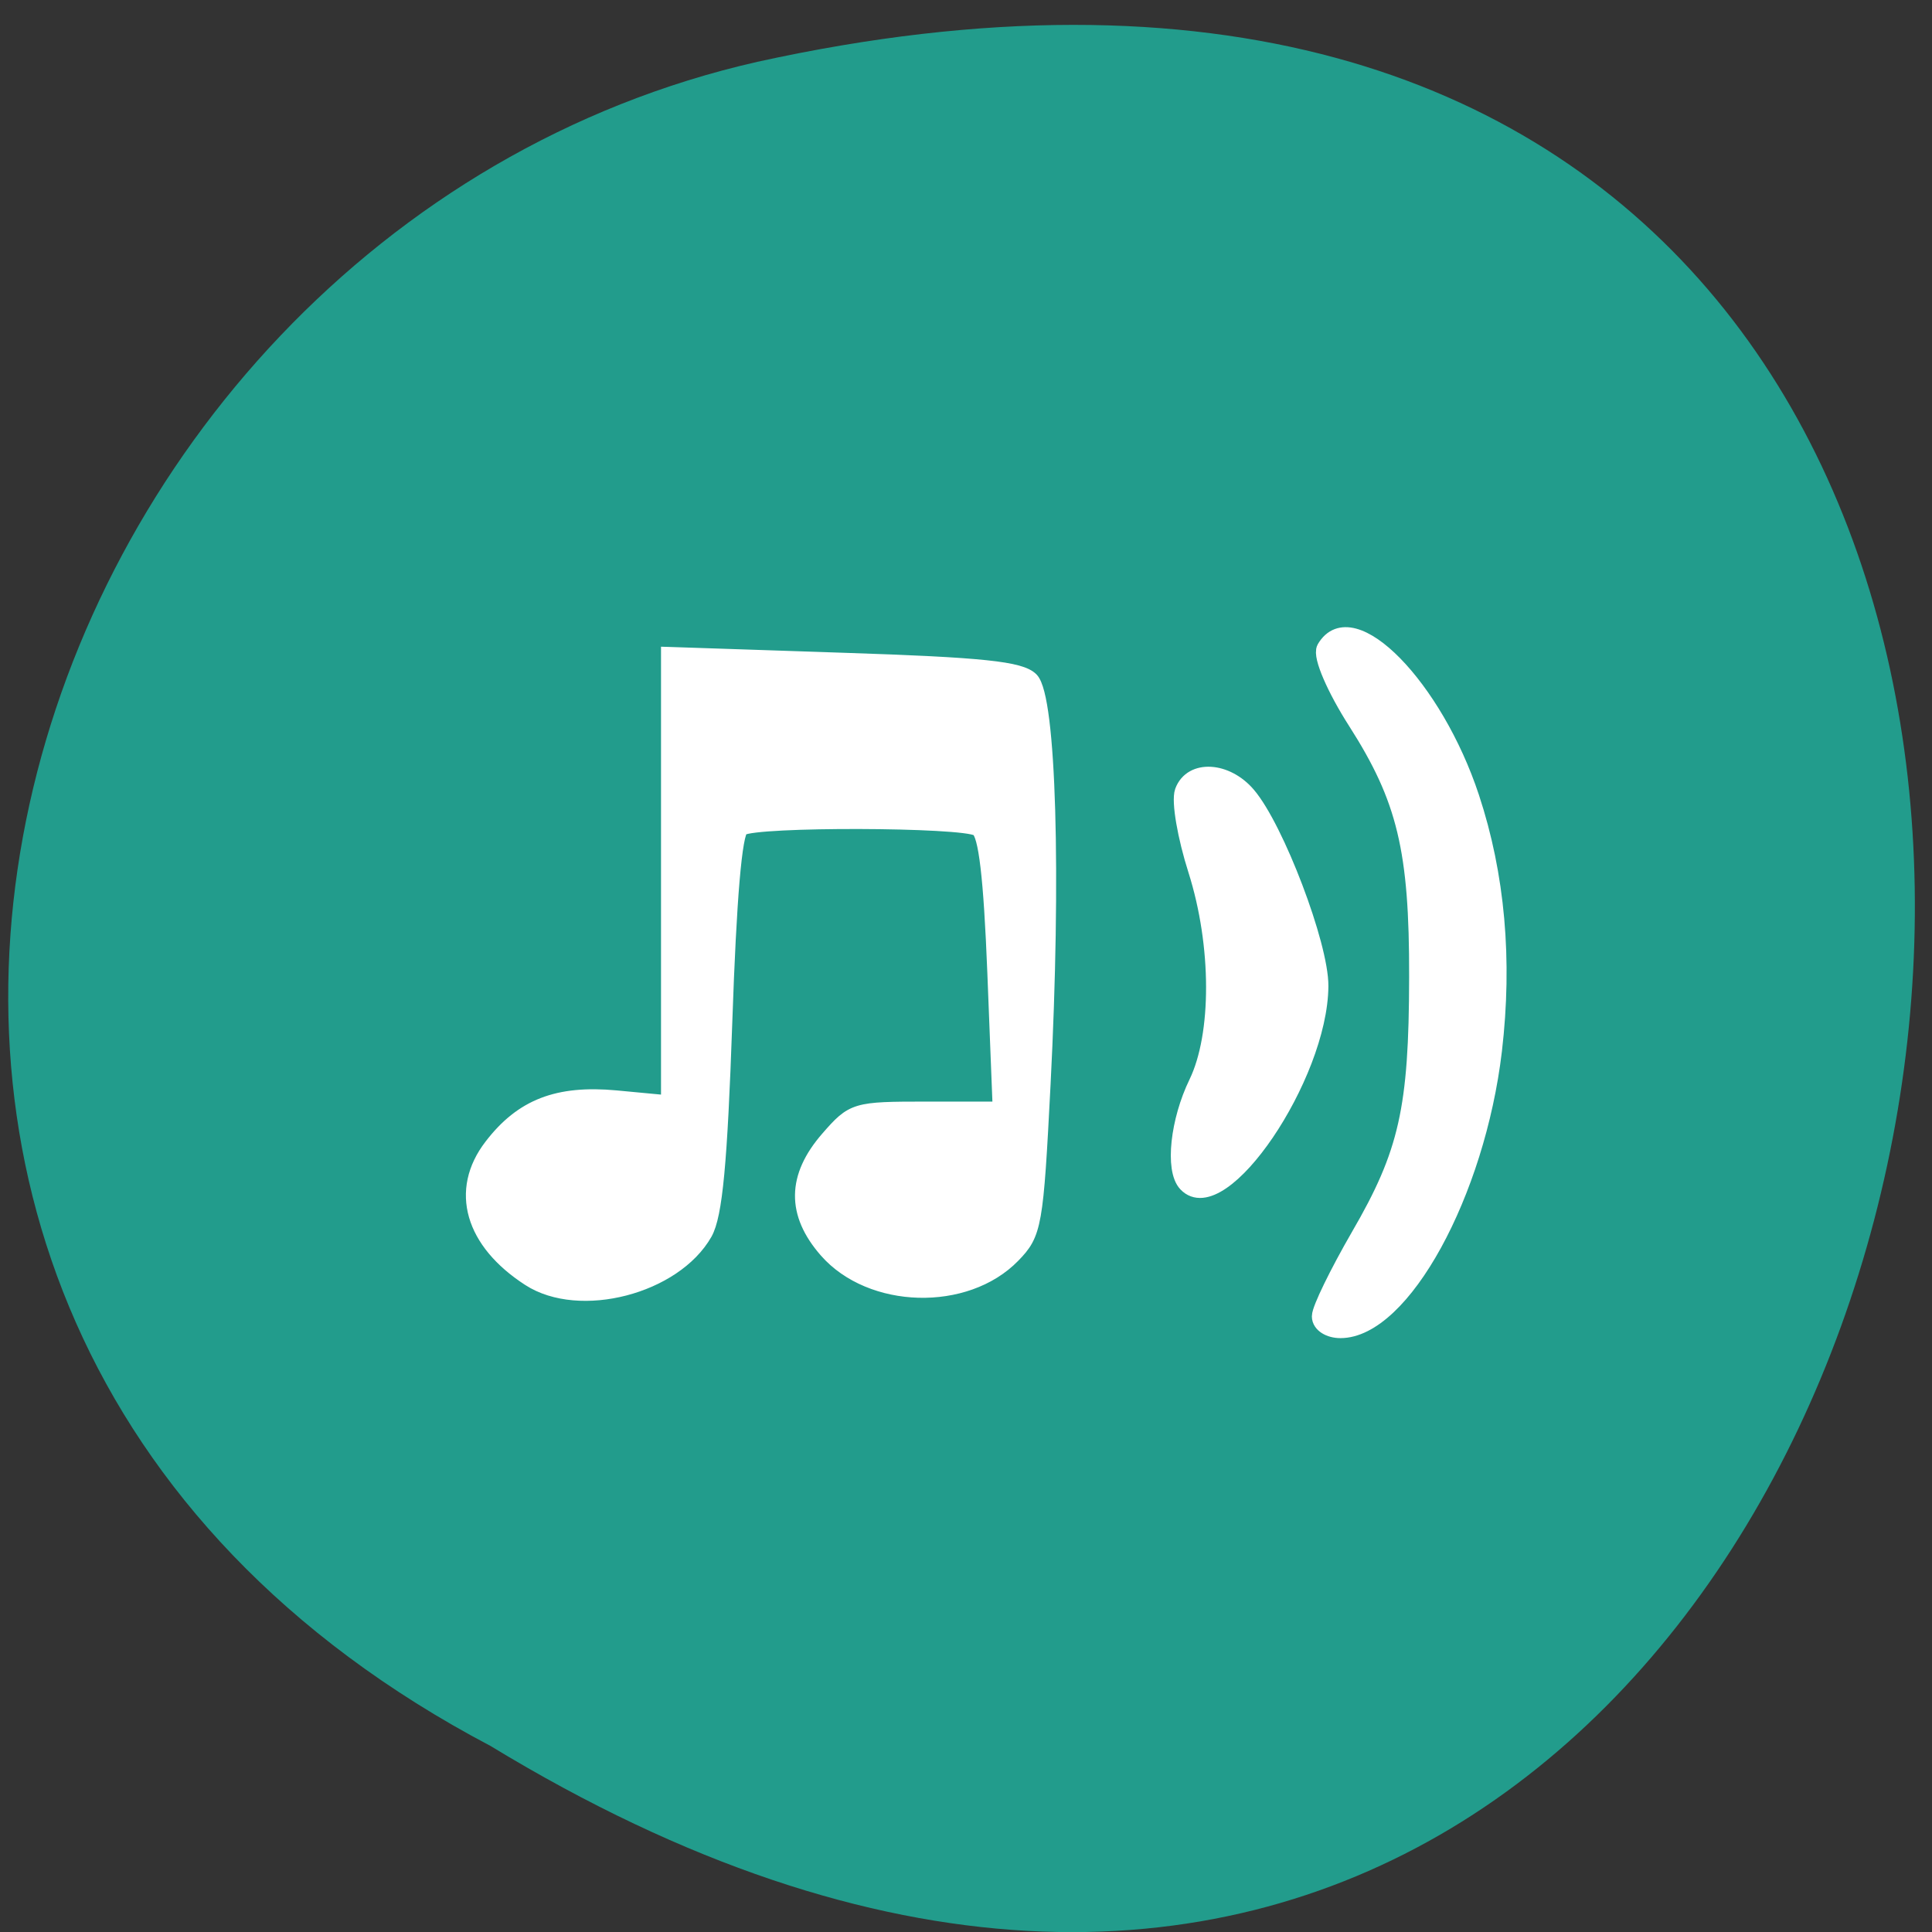<svg xmlns="http://www.w3.org/2000/svg" viewBox="0 0 48 48"><rect x="0" y="0" width="48" height="48" fill="#333333" stroke="none"/><path d="m 12.191 43.38 c 38.938 23.684 52.07 -51.844 6.625 -41.844 c -18.766 4.262 -27.25 30.984 -6.625 41.844" fill="#229c8c"/><g fill="#fff" stroke="#fff" transform="matrix(0.188 0 0 0.2 0 -1.01)"><path d="m 69.875 163.91 c -7.563 -4.597 -9.521 -10.975 -5.02 -16.472 c 4.063 -4.988 8.833 -6.71 16.563 -6.04 l 6.833 0.606 v -55.694 l 23.15 0.724 c 18.5 0.567 23.521 1.076 24.958 2.445 c 2.313 2.25 3 24.22 1.583 50.22 c -0.958 17.626 -1.146 18.565 -4 21.323 c -6.271 6.06 -18.896 5.732 -24.813 -0.626 c -4.292 -4.617 -4.229 -9.136 0.188 -13.909 c 3.354 -3.619 3.667 -3.697 13.1 -3.697 h 9.667 l -0.708 -16.922 c -0.5 -11.874 -1.167 -17.18 -2.229 -17.841 c -1.875 -1.135 -29.23 -1.213 -31.08 -0.078 c -0.896 0.548 -1.625 8.568 -2.188 24.06 c -0.646 17.508 -1.292 23.964 -2.625 26.21 c -4.04 6.69 -16.646 9.781 -23.375 5.693" stroke-width="1.793"/><g stroke-width="2.227"><path d="m 156.77 152 c -1.688 -1.682 -1 -7.668 1.417 -12.344 c 3.104 -6.03 3.083 -17.195 -0.063 -26.546 c -1.417 -4.167 -2.208 -8.529 -1.771 -9.683 c 1.125 -2.876 5.708 -2.641 8.521 0.47 c 3.729 4.108 9.604 18.623 9.563 23.651 c -0.083 11.151 -13.02 29.09 -17.667 24.453"/><path d="m 174.48 168.58 c 0 -0.861 2.313 -5.321 5.125 -9.899 c 6.375 -10.309 7.708 -15.865 7.729 -32.26 c 0.042 -15.826 -1.604 -22.22 -8.125 -31.809 c -2.771 -4.069 -4.625 -8.099 -4.104 -8.96 c 3.542 -5.693 14.479 4.812 19.292 18.526 c 3.375 9.605 4.375 20.13 2.979 31.34 c -2.229 17.724 -12.1 34.645 -20.229 34.645 c -1.479 0 -2.667 -0.704 -2.667 -1.585"/></g></g></svg>